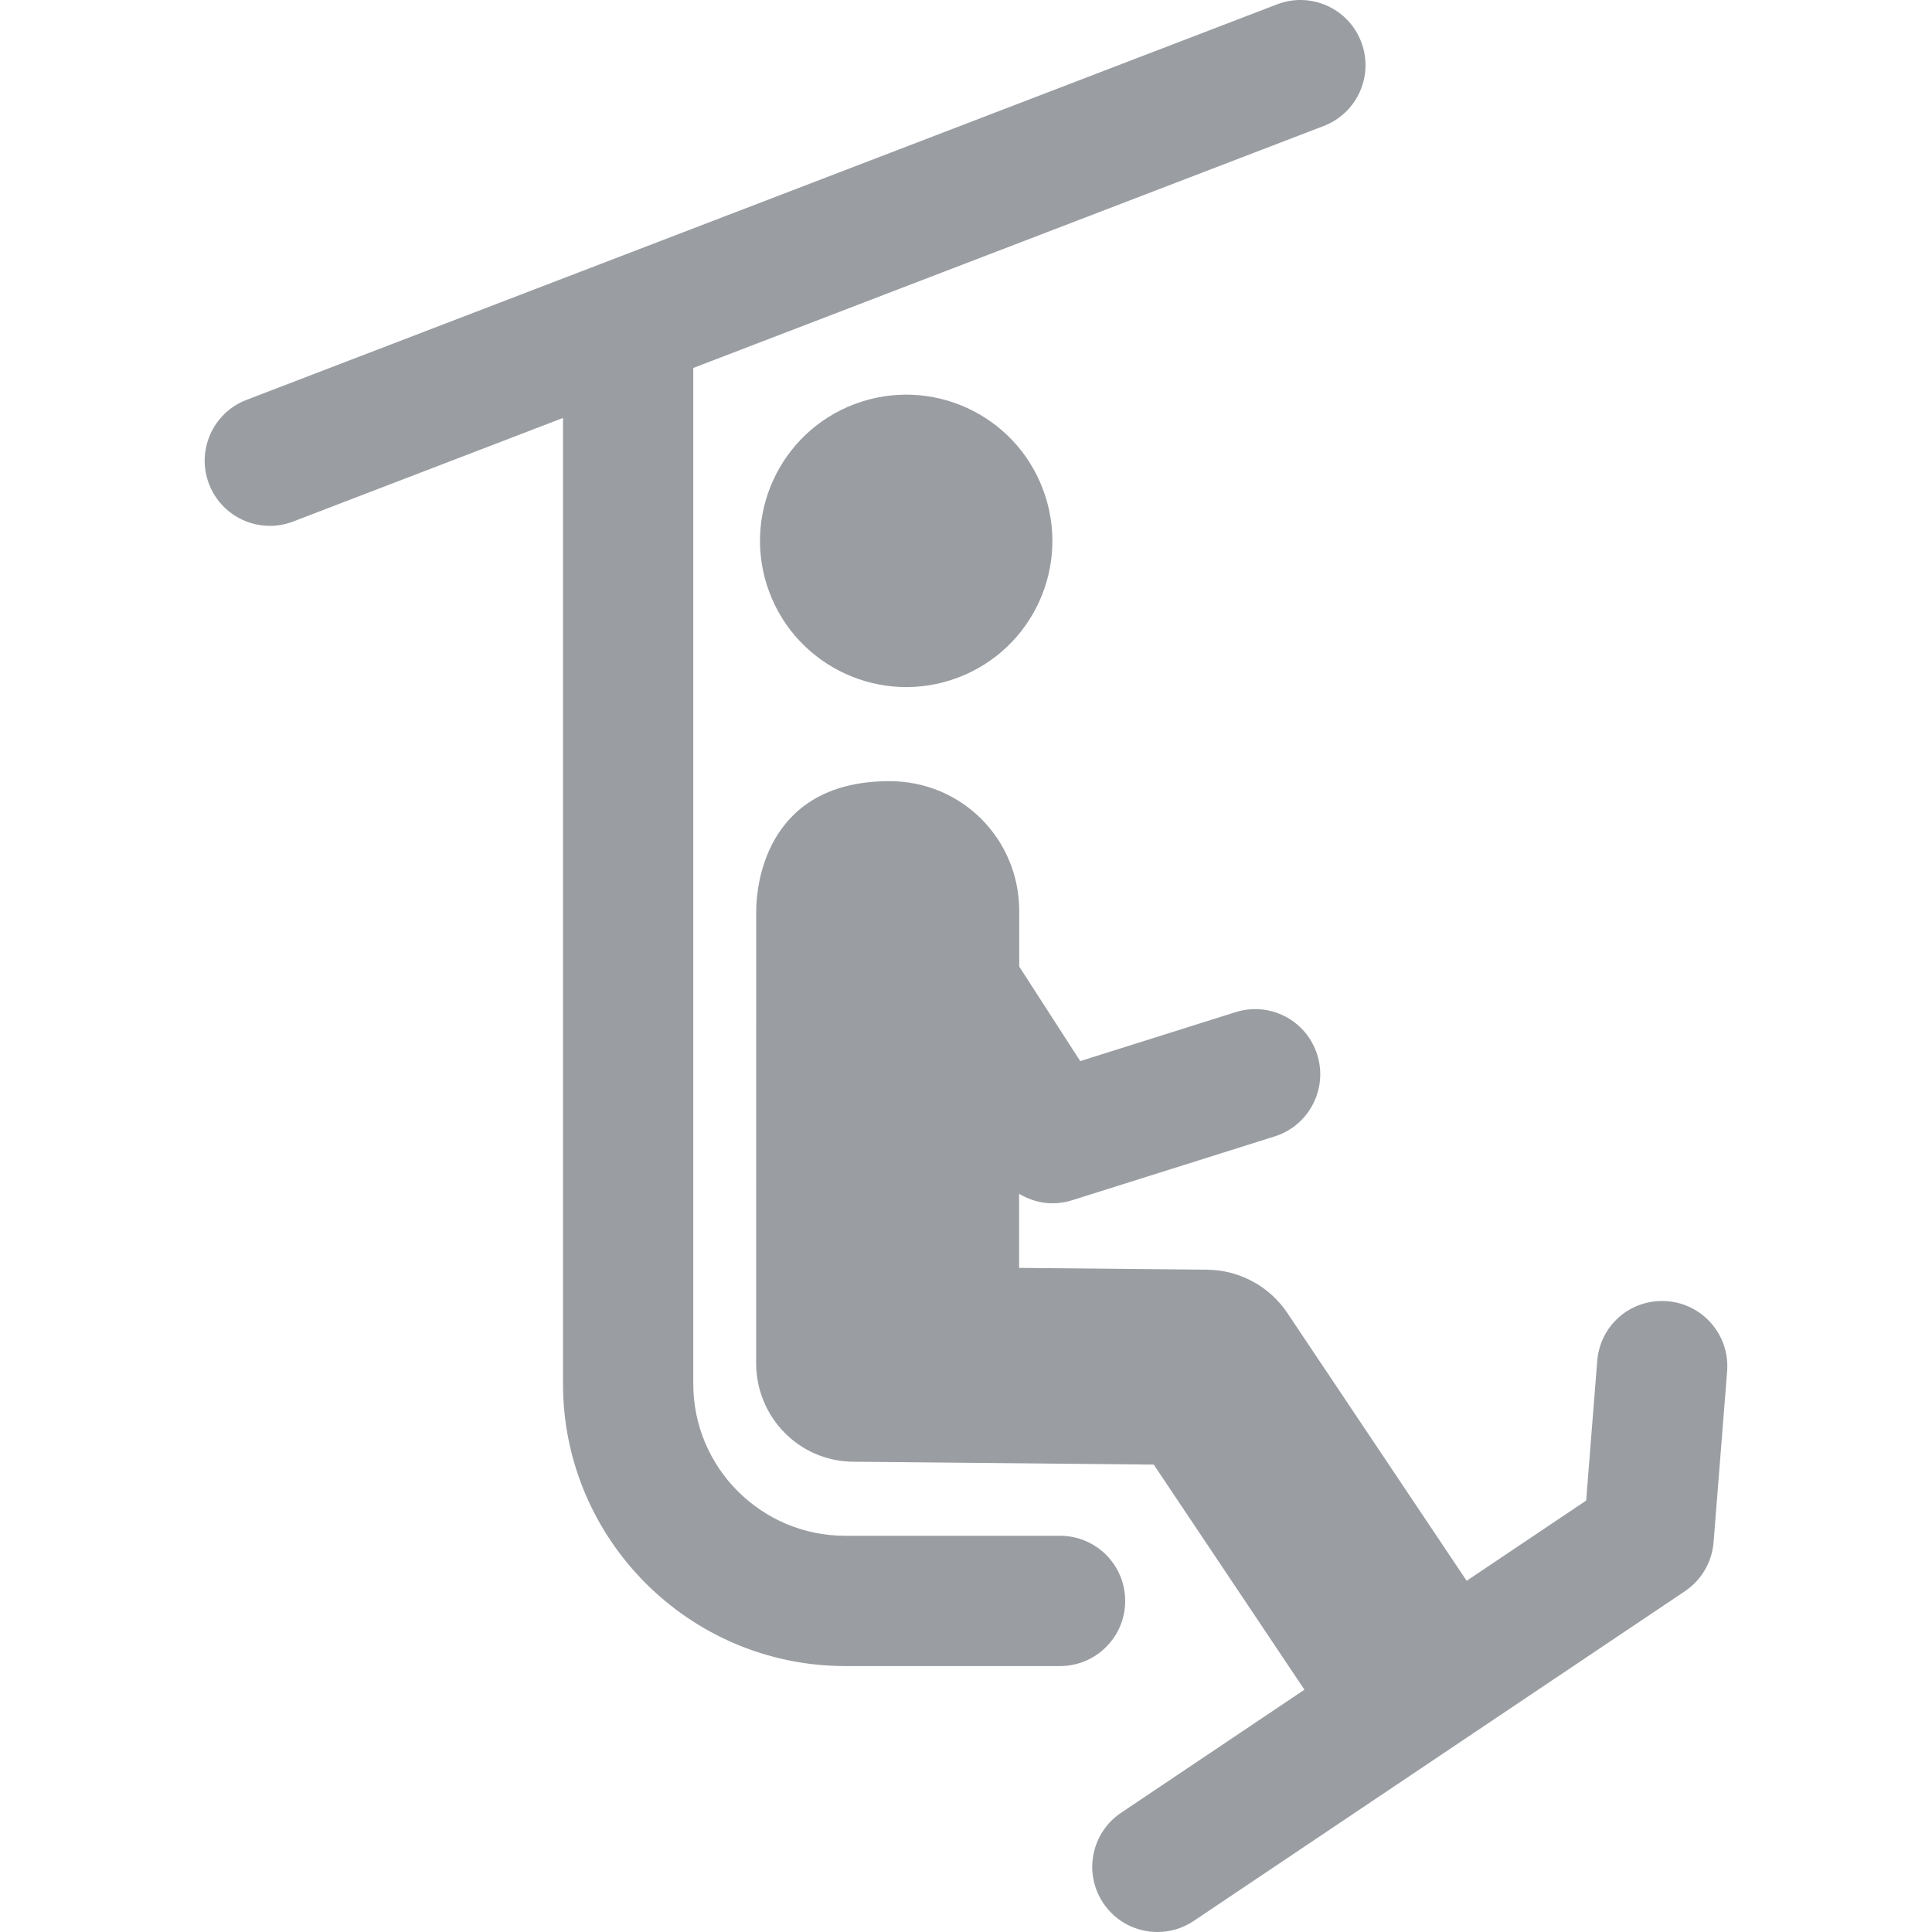 <?xml version="1.0" encoding="iso-8859-1"?>
<!-- Generator: Adobe Illustrator 18.0.0, SVG Export Plug-In . SVG Version: 6.00 Build 0)  -->
<!DOCTYPE svg PUBLIC "-//W3C//DTD SVG 1.1//EN" "http://www.w3.org/Graphics/SVG/1.1/DTD/svg11.dtd">
<svg xmlns="http://www.w3.org/2000/svg" xmlns:xlink="http://www.w3.org/1999/xlink" version="1.1" id="Capa_1" x="0px" y="0px" viewBox="0 0 493.007 493.007" style="enable-background:new 0 0 493.007 493.007;" xml:space="preserve" width="512px" height="512px">
<g>
	<path d="M218.174,103.082c-19.282,7.213-29.089,28.714-21.865,48.004c7.224,19.291,28.73,29.087,48.013,21.872   c19.318-7.229,29.072-28.713,21.849-48.012C258.963,105.647,237.489,95.859,218.174,103.082z" fill="#9a9da2"/>
	<path d="M425.468,332.038c-9.35-0.699-17.155,6.11-17.889,15.258l-2.823,35.62l-30.498,20.468l-45.743-68.319   c-4.575-6.842-12.238-10.98-20.468-11.063l-47.996-0.463V304.63c2.566,1.534,5.487,2.426,8.507,2.426c1.67,0,3.344-0.25,4.998-0.77   l51.717-16.296c8.746-2.761,13.615-12.094,10.856-20.852c-2.758-8.757-12.042-13.625-20.858-10.851l-39.62,12.483l-15.567-24.121   V232.49c0.017-18.303-14.583-33.154-33.113-33.154c-30.266,0-34.002,24.514-34.002,33.304c0,0-0.021,111.004-0.021,115.184   c0,13.773,10.927,25.037,24.688,25.176l76.779,0.738l38.451,57.438l-46.795,31.414c-7.614,5.115-9.643,15.437-4.53,23.059   c3.198,4.779,8.458,7.36,13.815,7.36c3.182,0,6.408-0.909,9.252-2.823l125.357-84.146c4.205-2.825,6.898-7.426,7.305-12.482   l3.455-43.631C441.443,340.771,434.622,332.768,425.468,332.038z" fill="#9a9da2"/>
	<path d="M347.345,10.673c-3.279-8.561-12.869-12.864-21.475-9.56l-262.97,100.93c-8.571,3.286-12.854,12.902-9.562,21.474   c2.534,6.606,8.832,10.672,15.518,10.672c1.98,0,3.992-0.357,5.957-1.112l68.854-26.424v246.495   c0,39.693,32.304,71.994,72.005,71.994h54.832c9.186,0,16.622-7.441,16.622-16.62c0-9.179-7.436-16.621-16.622-16.621h-54.832   c-21.377,0-38.761-17.385-38.761-38.753V93.894l160.871-61.745C346.355,28.862,350.641,19.245,347.345,10.673z" fill="#9a9da2"/>
</g>
<g>
</g>
<g>
</g>
<g>
</g>
<g>
</g>
<g>
</g>
<g>
</g>
<g>
</g>
<g>
</g>
<g>
</g>
<g>
</g>
<g>
</g>
<g>
</g>
<g>
</g>
<g>
</g>
<g>
</g>
</svg>
